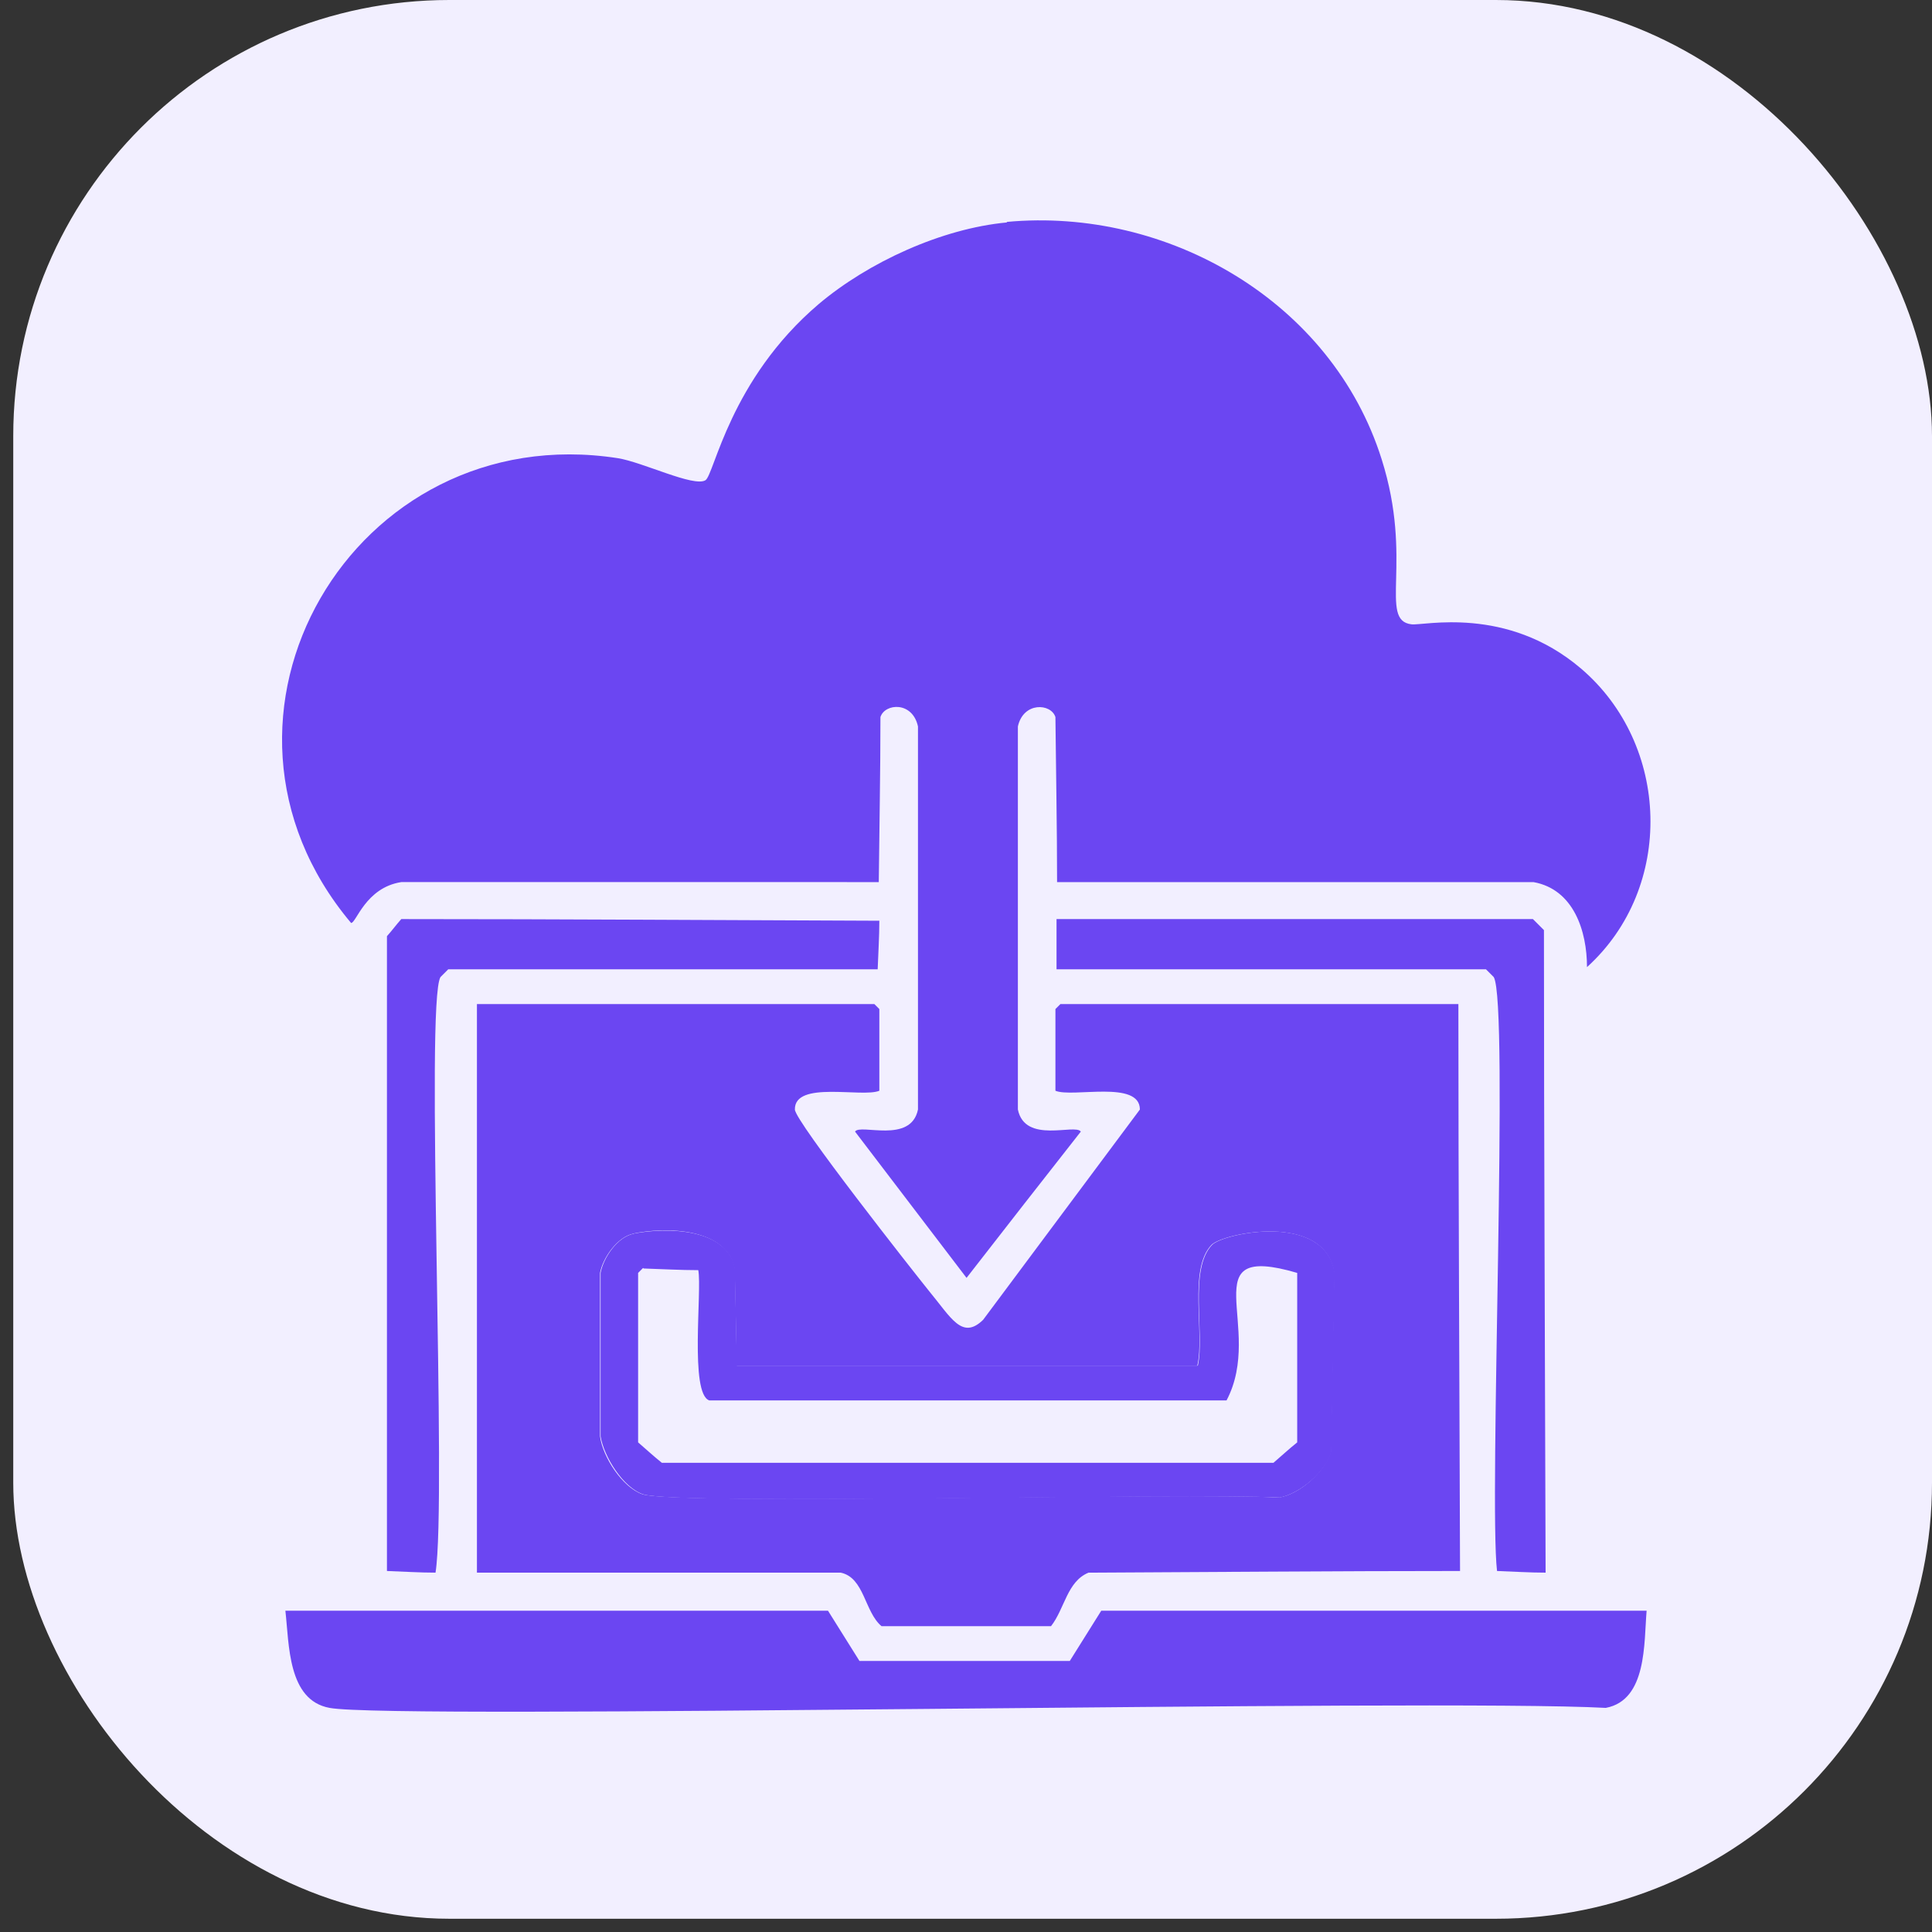 <?xml version="1.0" encoding="UTF-8"?>
<svg id="Layer_1" xmlns="http://www.w3.org/2000/svg" viewBox="0 0 35 35">
  <rect x="0" y="0" width="35" height="35" fill="#333333" stroke="none"/>
  <defs>
    <style>
      .cls-1 {
        fill: #f2efff;
      }

      .cls-2 {
        fill: #6b46f2;
      }
    </style>
  </defs>
  <rect class="cls-1" x=".24" width="34.76" height="34.76" rx="7.9" ry="7.9"/>
  <g>
    <path class="cls-2" d="M18.24,4.02c2.91-.27,5.89,1.44,6.79,4.3.58,1.83-.06,2.92.54,2.99.21.03,1.72-.35,3.07.8,1.62,1.38,1.7,3.97.11,5.41,0-.65-.24-1.41-.97-1.54h-8.63c0-1-.02-1.99-.03-2.99-.08-.25-.58-.28-.68.17v6.94c.13.63,1.04.25,1.14.4-.69.88-1.38,1.76-2.07,2.65-.67-.88-1.34-1.76-2.02-2.65.09-.15,1.01.23,1.14-.4v-6.94c-.1-.46-.6-.42-.68-.17,0,1-.02,1.99-.03,2.99H7.27c-.65.1-.82.75-.91.74-3.13-3.72.04-9.16,4.83-8.42.45.07,1.38.53,1.59.4.16-.1.44-1.82,2.05-3.19.9-.76,2.23-1.37,3.41-1.48Z"/>
    <path class="cls-2" d="M7.27,16.65c2.89,0,5.78.02,8.66.03,0,.29-.02.59-.03.88h-7.78s-.09.09-.14.14c-.28.46.12,9.47-.09,10.79-.29,0-.59-.02-.88-.03v-11.5c.09-.1.17-.21.26-.31Z"/>
    <path class="cls-2" d="M19.14,16.65h8.63c.07.07.13.13.2.2,0,3.88.02,7.76.03,11.64-.29,0-.59-.02-.88-.03-.15-1.3.22-10.3-.06-10.76l-.14-.14h-7.78v-.91Z"/>
    <path class="cls-2" d="M8.63,18.19h7.21l.09.09v1.48c-.31.13-1.54-.19-1.53.34,0,.21,2.15,2.94,2.44,3.3.39.47.59.88.97.51.95-1.27,1.89-2.54,2.84-3.81,0-.54-1.22-.21-1.53-.34v-1.48l.09-.09h7.21c0,3.42.02,6.85.03,10.27-2.24,0-4.49.02-6.73.03-.39.16-.43.65-.68.97h-3.07c-.31-.26-.31-.88-.74-.97h-6.59v-10.3ZM11.47,22.35c-.29.06-.55.44-.6.71v2.96c.05.38.41.93.77,1.05.62.2,9.89-.04,11.53.06.37-.06.83-.46.94-.83.02-1.08.04-2.16.06-3.24-.17-1.11-2.01-.72-2.22-.51-.43.44-.12,1.61-.26,2.19h-8.35c0-.58-.02-1.16-.03-1.74-.13-.76-1.25-.78-1.85-.65Z"/>
    <path class="cls-2" d="M11.47,22.35c.6-.12,1.72-.11,1.85.65,0,.58.02,1.16.03,1.74h8.35c.13-.58-.17-1.75.26-2.19.21-.21,2.04-.6,2.22.51-.02,1.08-.04,2.16-.06,3.24-.1.36-.57.76-.94.83-1.64-.09-10.91.15-11.53-.06-.36-.12-.71-.68-.77-1.05v-2.96c.05-.27.3-.65.6-.71ZM11.65,22.97l-.09.09v3.07c.14.12.28.25.43.37h11.08c.14-.12.28-.25.43-.37v-3.07c-1.94-.57-.58.98-1.28,2.31h-9.37c-.36-.12-.13-1.99-.2-2.36-.33,0-.66-.02-.99-.03Z"/>
    <path class="cls-2" d="M5.17,29.18h9.83c.19.3.38.61.57.91h3.81c.19-.3.38-.61.57-.91h9.88c-.05.58.01,1.62-.74,1.76-3.13-.17-21.98.22-23.12,0-.76-.14-.73-1.15-.8-1.76Z"/>
  </g>
</svg>